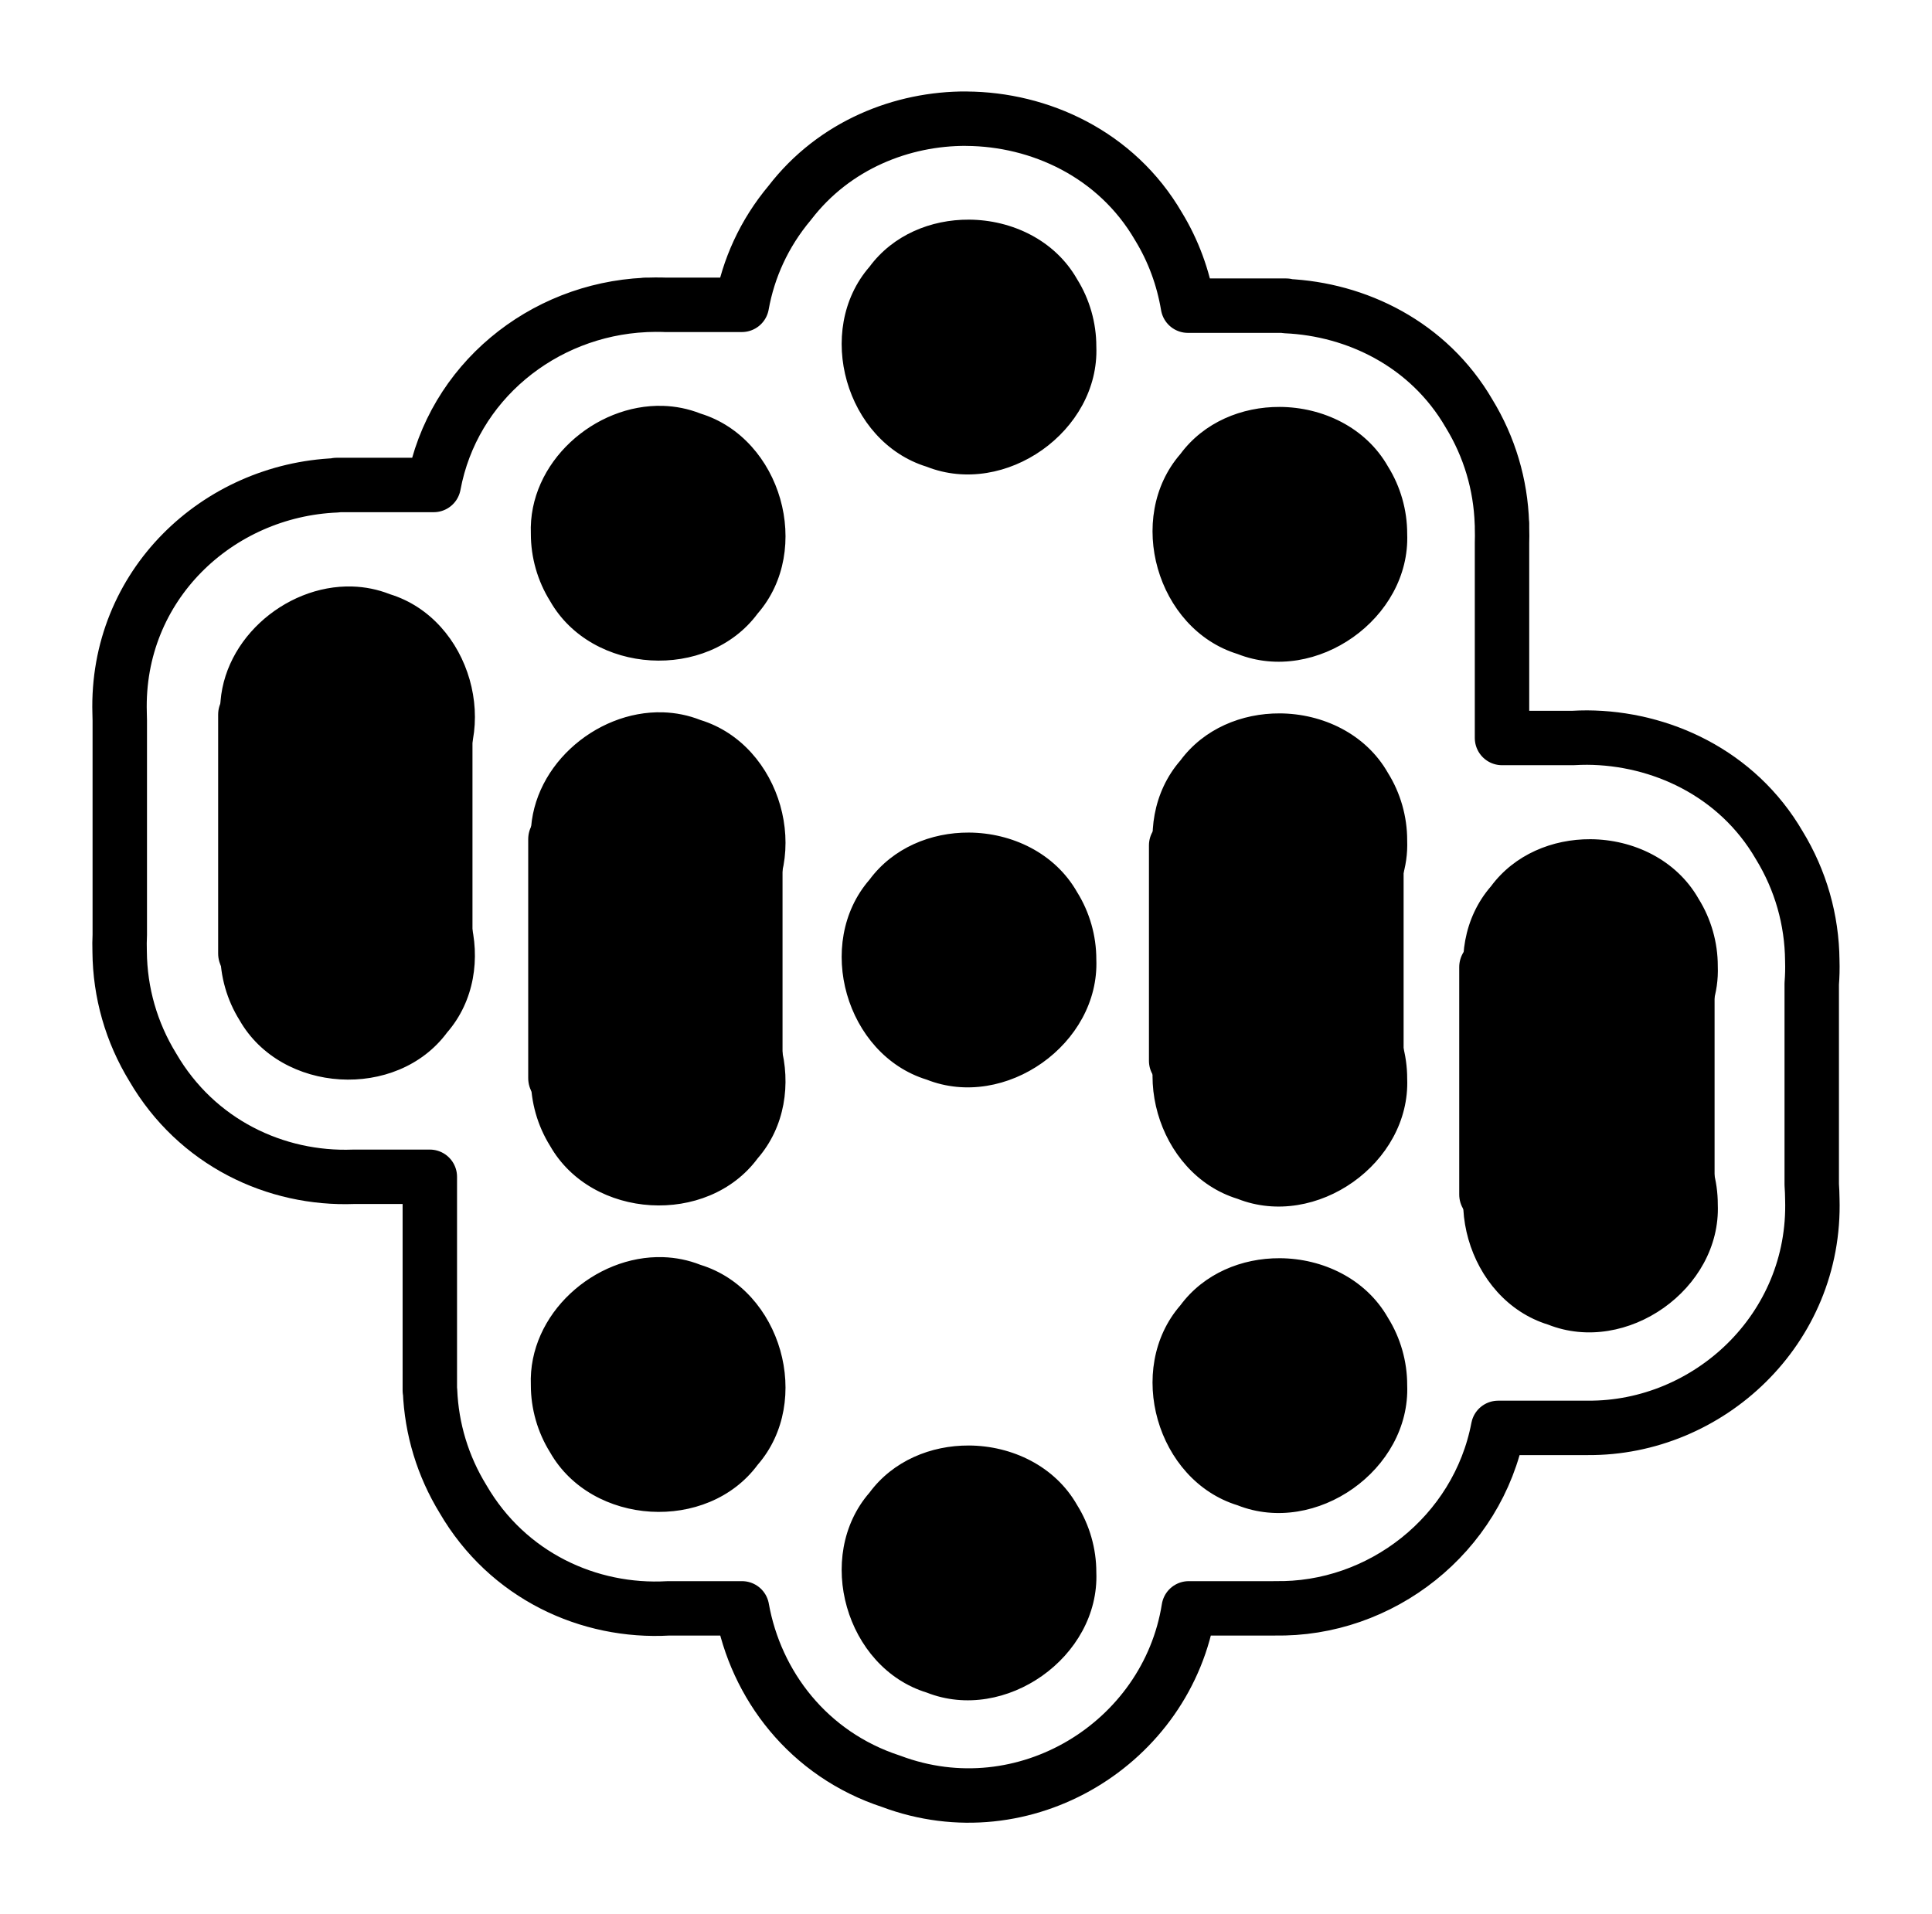 <?xml version="1.0" encoding="UTF-8" standalone="no"?>
<svg
   xmlns:dc="http://purl.org/dc/elements/1.1/"
   xmlns:cc="http://creativecommons.org/ns#"
   xmlns:rdf="http://www.w3.org/1999/02/22-rdf-syntax-ns#"
   xmlns:svg="http://www.w3.org/2000/svg"
   xmlns="http://www.w3.org/2000/svg"
   xmlns:sodipodi="http://sodipodi.sourceforge.net/DTD/sodipodi-0.dtd"
   xmlns:inkscape="http://www.inkscape.org/namespaces/inkscape"
   width="102.731mm"
   height="101.793mm"
   viewBox="0 0 102.731 101.793"
   version="1.1"
   id="svg845"
   sodipodi:docname="logo.svg"
   inkscape:version="1.0.1 (3bc2e813f5, 2020-09-07)">
  <defs
     id="defs839">
    <inkscape:path-effect
       effect="perspective-envelope"
       up_left_point="357.071,434.699"
       up_right_point="689.505,434.699"
       down_left_point="357.071,763.391"
       down_right_point="689.505,763.391"
       id="path-effect1650"
       is_visible="true"
       lpeversion="1"
       deform_type="perspective"
       horizontal_mirror="false"
       vertical_mirror="false"
       overflow_perspective="false" />
    <inkscape:path-effect
       effect="perspective-envelope"
       up_left_point="41.76,78.532"
       up_right_point="129.61,78.532"
       down_left_point="39.658,165.498"
       down_right_point="127.615,165.498"
       id="path-effect1647"
       is_visible="true"
       lpeversion="1"
       deform_type="envelope_deformation"
       horizontal_mirror="false"
       vertical_mirror="false"
       overflow_perspective="false" />
    <inkscape:path-effect
       effect="perspective-envelope"
       up_left_point="39.658,78.532"
       up_right_point="127.615,78.532"
       down_left_point="39.658,165.498"
       down_right_point="127.615,165.498"
       id="path-effect1645"
       is_visible="true"
       lpeversion="1"
       deform_type="perspective"
       horizontal_mirror="false"
       vertical_mirror="false"
       overflow_perspective="false" />
    <inkscape:path-effect
       effect="fill_between_strokes"
       id="path-effect1643"
       is_visible="true"
       lpeversion="1"
       linkedpath=""
       secondpath=""
       reversesecond="false"
       join="true"
       close="true" />
    <inkscape:path-effect
       effect="fill_between_many"
       id="path-effect1641"
       is_visible="true"
       lpeversion="1"
       linkedpaths=""
       method="d"
       join="true"
       close="true"
       autoreverse="true"
       applied="false" />
  </defs>
  <sodipodi:namedview
     id="base"
     pagecolor="#ffffff"
     bordercolor="#666666"
     borderopacity="1.0"
     inkscape:pageopacity="0.0"
     inkscape:pageshadow="2"
     inkscape:zoom="1.4142136"
     inkscape:cx="147.32315"
     inkscape:cy="116.77938"
     inkscape:document-units="mm"
     inkscape:current-layer="layer1"
     inkscape:document-rotation="0"
     showgrid="false"
     inkscape:window-width="1920"
     inkscape:window-height="1017"
     inkscape:window-x="-8"
     inkscape:window-y="-8"
     inkscape:window-maximized="1"
     fit-margin-top="0"
     fit-margin-left="0"
     fit-margin-right="0"
     fit-margin-bottom="0" />
  <g
     inkscape:label="Warstwa 1"
     inkscape:groupmode="layer"
     id="layer1"
     transform="translate(-87.088,-107.621)">
    <path
       id="rect1667"
       style="opacity:0.999;fill:none;fill-opacity:1;stroke:#000000;stroke-width:2.894;stroke-linecap:butt;stroke-linejoin:round;stroke-miterlimit:4;stroke-dasharray:none;stroke-dashoffset:0;stroke-opacity:1;paint-order:stroke fill markers"
       d="m 138.474,113.932 c -3.392,-0.018 -7.016,1.384 -9.388,4.471 -1.375,1.639 -2.206,3.508 -2.551,5.429 h -4.077 c -0.033,-0.001 -0.067,-0.004 -0.1,-0.005 -0.273,-0.008 -0.545,-0.004 -0.816,0.005 h -0.15 v 0.006 c -5.467,0.259 -10.229,4.122 -11.243,9.574 h -5.167 v 0.018 c -6.319,0.254 -11.732,5.318 -11.534,12.105 7.18e-4,0.136 0.004,0.272 0.009,0.408 v 11.39 c -0.014,0.296 -0.017,0.595 -0.007,0.899 0.019,2.179 0.622,4.286 1.76,6.145 2.33,4.007 6.535,5.983 10.688,5.825 h 4.045 v 10.329 c -0.002,0.074 2.4e-4,0.149 0,0.223 v 0.815 h 0.011 c 0.081,2.047 0.681,4.02 1.754,5.771 2.373,4.081 6.693,6.054 10.921,5.813 h 3.914 c 0.729,4.084 3.54,7.764 7.926,9.197 7.094,2.667 14.689,-2.038 15.828,-9.197 h 4.559 v -0.003 c 5.652,0.121 10.812,-3.92 11.893,-9.594 h 4.763 v -9.5e-4 c 6.412,0.049 12.152,-5.241 11.943,-12.165 -0.002,-0.259 -0.013,-0.516 -0.031,-0.772 v -10.681 c 0.031,-0.402 0.043,-0.811 0.029,-1.229 -0.019,-2.177 -0.621,-4.281 -1.756,-6.137 -2.243,-3.859 -6.334,-5.706 -10.216,-5.726 -0.251,-0.001 -0.503,0.008 -0.756,0.022 h -3.77 v -10.394 c 0.007,-0.234 0.009,-0.47 10e-4,-0.709 -1.4e-4,-0.019 -10e-4,-0.039 -10e-4,-0.058 v -0.244 h -0.006 c -0.066,-2.075 -0.663,-4.078 -1.749,-5.854 -2.149,-3.697 -5.992,-5.542 -9.724,-5.709 v -0.023 h -5.223 c -0.25,-1.486 -0.768,-2.913 -1.564,-4.216 -2.243,-3.86 -6.335,-5.706 -10.216,-5.726 z"
       sodipodi:nodetypes="cccccccccccccccccccccccccccccccccccccccccccccccccccc" />
    <g
       id="g1607"
       transform="matrix(0.904,0,0,0.904,62.81,48.145)"
       inkscape:transform-center-x="1.4357794"
       inkscape:transform-center-y="-37.330253">
      <path
         id="path1526"
         style="display:inline;opacity:0.999;fill:#000000;stroke:none;stroke-width:49.002;stroke-linecap:butt;stroke-linejoin:round;stroke-miterlimit:2.8;stroke-dasharray:49.002, 98.003;stroke-dashoffset:0;stroke-opacity:1;paint-order:stroke fill markers"
         sodipodi:type="inkscape:offset"
         inkscape:radius="0"
         inkscape:original="M 523.26172 434.69922 C 514.84584 434.65572 506.43494 438.07677 501.19922 445.1543 C 488.879 459.32708 495.93597 484.01043 513.87695 489.54102 C 531.32307 496.44354 552.28343 481.62767 551.54297 462.85742 C 551.55097 457.60884 550.0558 452.37275 547.27734 447.91992 C 542.34481 439.24899 532.79972 434.74848 523.26172 434.69922 z M 455.35938 476.03711 C 440.23185 475.57352 425.40648 488.59424 426.03125 504.43164 C 426.02325 509.68022 427.52038 514.91828 430.29883 519.37109 C 439.58359 535.69287 465.20546 537.23349 476.375 522.13477 C 488.69522 507.96199 481.6402 483.28059 463.69922 477.75 C 460.97326 476.67148 458.16076 476.12296 455.35938 476.03711 z M 592.26172 476.27344 C 583.84583 476.22994 575.43494 479.65294 570.19922 486.73047 C 557.879 500.90324 564.93597 525.58465 582.87695 531.11523 C 600.32305 538.01775 621.28342 523.20188 620.54297 504.43164 C 620.55097 499.18306 619.05579 493.94696 616.27734 489.49414 C 611.34482 480.82321 601.79972 476.3227 592.26172 476.27344 z M 386.41602 516.13672 C 371.28848 515.67312 356.46507 528.69579 357.08984 544.5332 C 357.08184 549.7818 358.57701 555.01789 361.35547 559.4707 C 364.55884 565.10195 369.70673 568.97367 375.53516 571.00977 C 364.93359 575.1766 356.6188 585.50679 357.08984 597.44727 C 357.08184 602.69586 358.57701 607.93195 361.35547 612.38477 C 370.64023 628.70654 396.26405 630.24716 407.43359 615.14844 C 419.5943 601.15915 412.86858 576.94549 395.43945 571.00195 C 400.11187 569.33581 404.33135 566.42987 407.43359 562.23633 C 419.75381 548.06355 412.69685 523.38019 394.75586 517.84961 C 392.0299 516.77109 389.21741 516.22257 386.41602 516.13672 z M 455.35938 544.06836 C 440.23183 543.60477 425.40647 556.62548 426.03125 572.46289 C 426.02325 577.71148 427.52038 582.94953 430.29883 587.40234 C 433.50222 593.03361 438.65006 596.90336 444.47852 598.93945 C 433.87623 603.1059 425.56018 613.43591 426.03125 625.37695 C 426.02325 630.62555 427.52037 635.86164 430.29883 640.31445 C 439.58359 656.63623 465.20546 658.1788 476.375 643.08008 C 488.53595 629.09052 481.81075 604.87458 464.38086 598.93164 C 469.05396 597.2656 473.27238 594.36007 476.375 590.16602 C 488.69522 575.99324 481.6402 551.31183 463.69922 545.78125 C 460.97326 544.70273 458.16076 544.15421 455.35938 544.06836 z M 592.26172 544.30664 C 583.84583 544.26314 575.43494 547.68419 570.19922 554.76172 C 558.0385 568.75101 564.76424 592.96467 582.19336 598.9082 C 577.52087 600.57434 573.30151 603.48023 570.19922 607.67383 C 557.87901 621.8466 564.93596 646.52996 582.87695 652.06055 C 600.32309 658.96306 621.28345 644.14722 620.54297 625.37695 C 620.55097 620.12836 619.05579 614.89227 616.27734 610.43945 C 613.07396 604.80819 607.92416 600.93648 602.0957 598.90039 C 612.69827 594.73411 621.01403 584.40416 620.54297 572.46289 C 620.55097 567.2143 619.05579 561.9782 616.27734 557.52539 C 611.34482 548.85445 601.79972 544.3559 592.26172 544.30664 z M 523.26172 570.76172 C 514.84584 570.71822 506.43494 574.13927 501.19922 581.2168 C 488.87901 595.38957 495.93596 620.07098 513.87695 625.60156 C 531.32308 632.50408 552.28345 617.69019 551.54297 598.91992 C 551.55097 593.67133 550.0558 588.43328 547.27734 583.98047 C 542.34481 575.30953 532.79972 570.81098 523.26172 570.76172 z M 661.20508 572.23633 C 652.7892 572.19283 644.37829 575.61388 639.14258 582.69141 C 626.98139 596.68126 633.70801 620.89754 651.13867 626.83984 C 646.4655 628.50588 642.24524 631.41136 639.14258 635.60547 C 626.82238 649.77824 633.87931 674.45965 651.82031 679.99023 C 669.26642 686.89275 690.22681 672.07886 689.48633 653.30859 C 689.49433 648.06 687.99719 642.82195 685.21875 638.36914 C 682.01537 632.73788 676.86752 628.86812 671.03906 626.83203 C 681.64163 622.66575 689.95739 612.33578 689.48633 600.39453 C 689.49433 595.14594 687.99719 589.90984 685.21875 585.45703 C 680.28623 576.78609 670.74308 572.28559 661.20508 572.23633 z M 455.35938 665.01367 C 440.23183 664.55008 425.40647 677.57079 426.03125 693.4082 C 426.02325 698.6568 427.52037 703.89289 430.29883 708.3457 C 439.58359 724.66748 465.20546 726.21005 476.375 711.11133 C 488.69521 696.93855 481.64021 672.25715 463.69922 666.72656 C 460.97326 665.64804 458.16076 665.09952 455.35938 665.01367 z M 592.26172 665.25 C 583.84583 665.2065 575.43494 668.62755 570.19922 675.70508 C 557.87901 689.87785 564.93596 714.56121 582.87695 720.0918 C 600.32309 726.99431 621.28345 712.17847 620.54297 693.4082 C 620.55097 688.15961 619.05579 682.92352 616.27734 678.4707 C 611.34482 669.79976 601.79972 665.29926 592.26172 665.25 z M 523.26172 706.82617 C 514.84584 706.78267 506.43494 710.20372 501.19922 717.28125 C 488.87901 731.45402 495.93596 756.13543 513.87695 761.66602 C 531.32308 768.56853 552.28345 753.75269 551.54297 734.98242 C 551.55097 729.73383 550.0558 724.49773 547.27734 720.04492 C 542.34481 711.37398 532.79972 706.87543 523.26172 706.82617 z "
         d="m 523.262,434.699 c -8.416,-0.043 -16.827,3.378 -22.062,10.455 -12.32,14.173 -5.263,38.856 12.678,44.387 17.446,6.903 38.406,-7.913 37.666,-26.684 0.008,-5.249 -1.487,-10.485 -4.266,-14.938 -4.933,-8.671 -14.478,-13.171 -24.016,-13.221 z m -67.902,41.338 c -15.128,-0.464 -29.953,12.557 -29.328,28.395 -0.008,5.249 1.489,10.487 4.268,14.939 9.285,16.322 34.907,17.862 46.076,2.764 12.32,-14.173 5.265,-38.854 -12.676,-44.385 -2.726,-1.079 -5.538,-1.627 -8.34,-1.713 z m 136.902,0.236 c -8.416,-0.043 -16.827,3.38 -22.062,10.457 -12.32,14.173 -5.263,38.854 12.678,44.385 17.446,6.903 38.406,-7.913 37.666,-26.684 0.008,-5.249 -1.487,-10.485 -4.266,-14.938 -4.933,-8.671 -14.478,-13.171 -24.016,-13.221 z m -205.846,39.863 c -15.128,-0.464 -29.951,12.559 -29.326,28.396 -0.008,5.249 1.487,10.485 4.266,14.938 3.203,5.631 8.351,9.503 14.18,11.539 -10.602,4.167 -18.916,14.497 -18.445,26.438 -0.008,5.249 1.487,10.485 4.266,14.938 9.285,16.322 34.909,17.862 46.078,2.764 12.161,-13.989 5.435,-38.203 -11.994,-44.146 4.672,-1.666 8.892,-4.572 11.994,-8.766 12.32,-14.173 5.263,-38.856 -12.678,-44.387 -2.726,-1.079 -5.538,-1.627 -8.34,-1.713 z m 68.943,27.932 c -15.128,-0.464 -29.953,12.557 -29.328,28.395 -0.008,5.249 1.489,10.487 4.268,14.939 3.203,5.631 8.351,9.501 14.18,11.537 -10.602,4.166 -18.918,14.496 -18.447,26.438 -0.008,5.249 1.489,10.485 4.268,14.938 9.285,16.322 34.907,17.864 46.076,2.766 12.161,-13.99 5.436,-38.206 -11.994,-44.148 4.673,-1.666 8.892,-4.572 11.994,-8.766 12.32,-14.173 5.265,-38.854 -12.676,-44.385 -2.726,-1.079 -5.538,-1.627 -8.34,-1.713 z m 136.902,0.238 c -8.416,-0.043 -16.827,3.378 -22.062,10.455 -12.161,13.989 -5.435,38.203 11.994,44.146 -4.672,1.666 -8.892,4.572 -11.994,8.766 -12.32,14.173 -5.263,38.856 12.678,44.387 17.446,6.903 38.407,-7.913 37.666,-26.684 0.008,-5.249 -1.487,-10.485 -4.266,-14.938 -3.203,-5.631 -8.353,-9.503 -14.182,-11.539 10.603,-4.166 18.918,-14.496 18.447,-26.438 0.008,-5.249 -1.487,-10.485 -4.266,-14.938 -4.933,-8.671 -14.478,-13.169 -24.016,-13.219 z m -69,26.455 c -8.416,-0.043 -16.827,3.378 -22.062,10.455 -12.32,14.173 -5.263,38.854 12.678,44.385 17.446,6.903 38.407,-7.911 37.666,-26.682 0.008,-5.249 -1.487,-10.487 -4.266,-14.939 -4.933,-8.671 -14.478,-13.169 -24.016,-13.219 z m 137.943,1.475 c -8.416,-0.043 -16.827,3.378 -22.062,10.455 -12.161,13.99 -5.435,38.206 11.996,44.148 -4.673,1.666 -8.893,4.572 -11.996,8.766 -12.32,14.173 -5.263,38.854 12.678,44.385 17.446,6.903 38.407,-7.911 37.666,-26.682 0.008,-5.249 -1.489,-10.487 -4.268,-14.939 -3.203,-5.631 -8.351,-9.501 -14.18,-11.537 10.603,-4.166 18.918,-14.496 18.447,-26.438 0.008,-5.249 -1.489,-10.485 -4.268,-14.938 -4.933,-8.671 -14.476,-13.171 -24.014,-13.221 z m -205.846,92.777 c -15.128,-0.464 -29.953,12.557 -29.328,28.395 -0.008,5.249 1.489,10.485 4.268,14.938 9.285,16.322 34.907,17.864 46.076,2.766 12.32,-14.173 5.265,-38.854 -12.676,-44.385 -2.726,-1.079 -5.538,-1.627 -8.34,-1.713 z M 592.262,665.25 c -8.416,-0.043 -16.827,3.378 -22.062,10.455 -12.32,14.173 -5.263,38.856 12.678,44.387 17.446,6.903 38.407,-7.913 37.666,-26.684 0.008,-5.249 -1.487,-10.485 -4.266,-14.938 -4.933,-8.671 -14.478,-13.171 -24.016,-13.221 z m -69,41.576 c -8.416,-0.043 -16.827,3.378 -22.062,10.455 -12.32,14.173 -5.263,38.854 12.678,44.385 17.446,6.903 38.407,-7.913 37.666,-26.684 0.008,-5.249 -1.487,-10.485 -4.266,-14.938 -4.933,-8.671 -14.478,-13.169 -24.016,-13.219 z"
         transform="matrix(0.265,0,0,0.265,-54.817,-36.482)" />
    </g>
    <rect
       style="opacity:0.999;fill:#000000;fill-opacity:1;stroke:#000000;stroke-width:3.034;stroke-linecap:butt;stroke-linejoin:round;stroke-miterlimit:4;stroke-dasharray:none;stroke-dashoffset:0;stroke-opacity:1;paint-order:stroke fill markers"
       id="rect1806"
       width="10.489"
       height="12.713"
       x="116.692"
       y="152.246" />
    <rect
       style="opacity:0.999;fill:#000000;fill-opacity:1;stroke:#000000;stroke-width:3.034;stroke-linecap:butt;stroke-linejoin:round;stroke-miterlimit:4;stroke-dasharray:none;stroke-dashoffset:0;stroke-opacity:1;paint-order:stroke fill markers"
       id="rect1806-7"
       width="10.489"
       height="12.713"
       x="100.205"
       y="145.62" />
    <rect
       style="opacity:0.999;fill:#000000;fill-opacity:1;stroke:#000000;stroke-width:2.901;stroke-linecap:butt;stroke-linejoin:round;stroke-miterlimit:4;stroke-dasharray:none;stroke-dashoffset:0;stroke-opacity:1;paint-order:stroke fill markers"
       id="rect1806-72"
       width="10.64"
       height="11.461"
       x="149.632"
       y="152.575" />
    <rect
       style="opacity:0.999;fill:#000000;fill-opacity:1;stroke:#000000;stroke-width:2.976;stroke-linecap:butt;stroke-linejoin:round;stroke-miterlimit:4;stroke-dasharray:none;stroke-dashoffset:0;stroke-opacity:1;paint-order:stroke fill markers"
       id="rect1806-72-3"
       width="10.602"
       height="12.097"
       x="166.168"
       y="159.049" />
  </g>
</svg>
